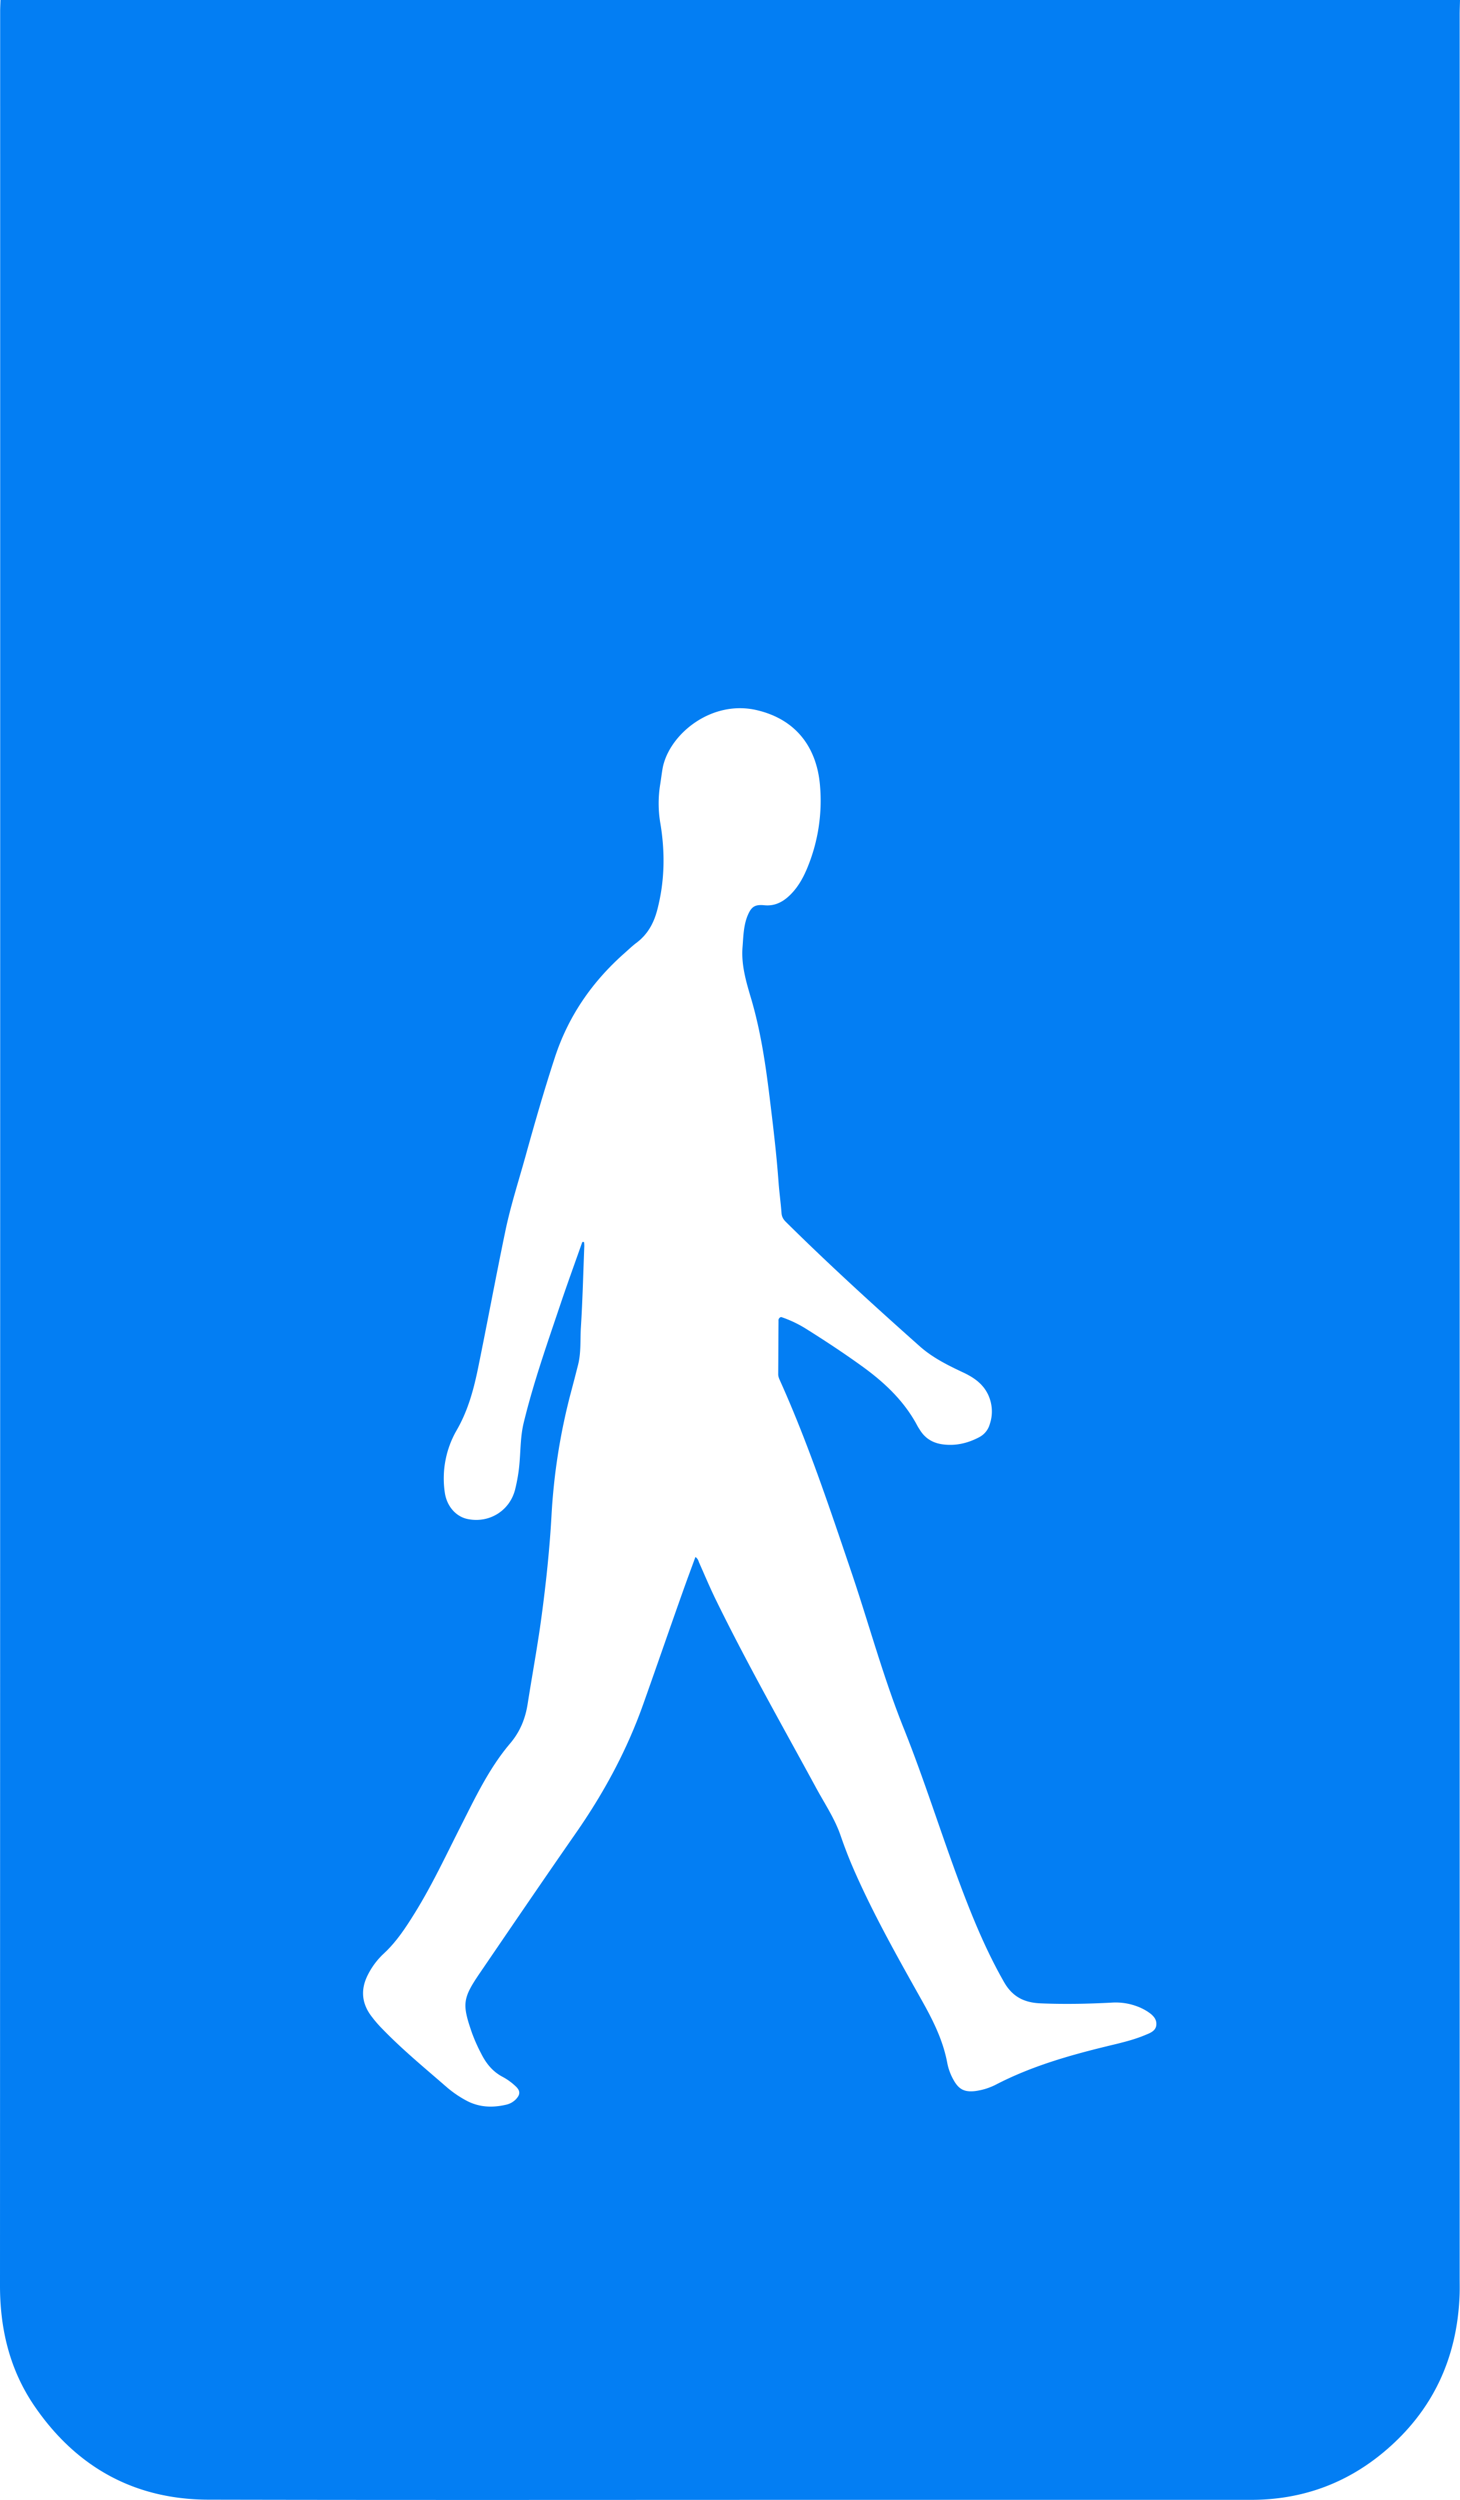 <svg id="Layer_1" data-name="Layer 1" xmlns="http://www.w3.org/2000/svg" viewBox="0 0 1400.47 2396.43"><defs><style>.cls-1{fill:#037ef3;}</style></defs><path class="cls-1" d="M.47,0h1400c-.11,4.66-.32,9.32-.32,14q0,1084.46,0,2168.92c0,5.67.14,11.34-.07,17-2.23,60.54-25.72,111.1-72.21,150.17-36.81,30.94-79.69,46.25-127.9,46.25H791c-197,0-394,.3-591-.16-70.82-.17-126.44-31-166.48-89.07-24-34.78-33.53-74-33.52-116.2Q.29,1100.94.15,11C.15,7.32.36,3.66.47,0ZM558.54,1190.6l1.7,0a35.89,35.89,0,0,1,.24,3.87c-1,26-1.65,51.94-3.27,77.86-.74,11.92.29,24-2.66,35.77q-3.4,13.53-7,27A586.24,586.24,0,0,0,529,1453.17c-1.82,32.22-5.22,64.28-9.51,96.23-3.75,28-8.93,55.78-13.3,83.69-2.25,14.34-7.18,26.78-17,38.34-20.14,23.75-33.43,52-47.44,79.62-14.15,27.89-27.41,56.26-43.94,82.88-8.62,13.87-17.52,27.51-29.68,38.75a72,72,0,0,0-15.45,20.74c-6.54,13.07-5.9,25.81,2.45,37.77a118,118,0,0,0,12.33,14.41c19.06,19.63,40.23,37,60.81,54.92a104.33,104.33,0,0,0,18.9,13c12.06,6.53,24.78,7.11,37.85,4.15a18.94,18.94,0,0,0,9.6-5.07c4.54-4.63,4.77-8.33-.11-12.8a57.27,57.27,0,0,0-12.09-8.78c-9.65-5-15.93-12.7-20.72-22.18a163,163,0,0,1-8.94-20c-9.65-27.8-9.09-33.15,7.58-57.58,30.6-44.85,61.17-89.72,92.18-134.27,26.58-38.19,48.52-78.6,64.19-122.55,13.29-37.31,26.15-74.76,39.45-112.06,3.51-9.85,7.18-19.65,10.91-29.87,2.62,1.81,2.87,3.89,3.66,5.68,5.28,11.85,10.29,23.84,16,35.49,30,61.32,63.76,120.64,96.34,180.59,8.09,14.89,17.67,29.07,23.23,45.22,3.69,10.71,7.73,21.26,12.24,31.63,19.18,44,42.86,85.74,66.3,127.53,10.49,18.71,19.84,37.6,23.8,58.85a53.63,53.63,0,0,0,5.78,15.89c5.15,9.45,10.58,12.34,21.21,11.08a61.72,61.72,0,0,0,20.82-6.76c33.17-17,68.6-27.23,104.58-36,12.6-3.07,25.33-5.85,37.37-10.88,4.61-1.93,10-3.74,10.74-9.39.78-6.38-3.93-10.3-8.8-13.43a51.06,51.06,0,0,0-8.9-4.46,58.9,58.9,0,0,0-25.43-3.83c-22.6,1.19-45.2,1.64-67.86.68-15.65-.66-26.94-6.24-35-20.31-12.78-22.33-23.27-45.6-32.82-69.41-23-57.43-40.55-116.83-63.6-174.29-19.67-49.06-33.4-100.31-50.4-150.38-20.74-61.1-41.11-122.34-67.57-181.31-1.08-2.42-2.31-4.71-2.28-7.54.14-17,.14-34,.29-51a3.28,3.28,0,0,1,2.52-3.68A113.65,113.65,0,0,1,771.93,1273c18.66,11.65,37,23.72,54.87,36.6,21.59,15.57,40.63,33.43,53.25,57.31.78,1.47,1.74,2.84,2.63,4.25,5,7.86,12.25,12.09,21.29,13.35,12.66,1.75,24.45-1,35.65-7a20.23,20.23,0,0,0,9.75-12.17,37.85,37.85,0,0,0-1-27.2c-4.76-11.15-13.85-17.51-24.38-22.46-14.78-6.94-29.36-14.12-41.78-25.16-43.59-38.73-86.71-78-128.18-119-2.48-2.44-4.08-4.85-4.36-8.53-.75-10-2.16-19.88-2.87-29.78-2-27.58-5.34-55-8.7-82.39-3.9-31.72-8.62-63.3-17.73-94-4.75-16-9.46-32-8.11-48.92.84-10.57.91-21.33,5.33-31.29,3.44-7.74,7-9.7,15.64-8.84,8.91.88,16.31-2.35,22.79-8.12,8.4-7.48,13.9-17,18.16-27.19a168.24,168.24,0,0,0,12.41-79.18C783.77,718.44,765.34,690,726,680.76c-44.17-10.33-84.89,23.9-90.48,56.22-.85,4.9-1.44,9.86-2.21,14.77a112.86,112.86,0,0,0,0,36.77c4.81,28.21,4.41,56.17-2.93,84-3.34,12.69-9.3,23.35-19.93,31.31-4,3-7.59,6.49-11.34,9.8C568,941.09,545.2,974,532.22,1013.71,522,1045,512.89,1076.59,504.1,1108.3c-6.66,24-14.41,47.84-19.46,72.29-9,43.31-17.06,86.8-25.91,130.13-4.25,20.86-9.69,41.24-20.57,60.1a92.39,92.39,0,0,0-11.52,59.72c1.77,13,10.45,23.22,21.88,25.59,20.51,4.25,40.11-7.64,45.46-27.81a159.11,159.11,0,0,0,4.54-28.53c.92-11.92.92-23.92,3.77-35.69,9.33-38.52,22.51-75.84,35.12-113.33C544.18,1230.62,551.48,1210.65,558.54,1190.6Z"/></svg>